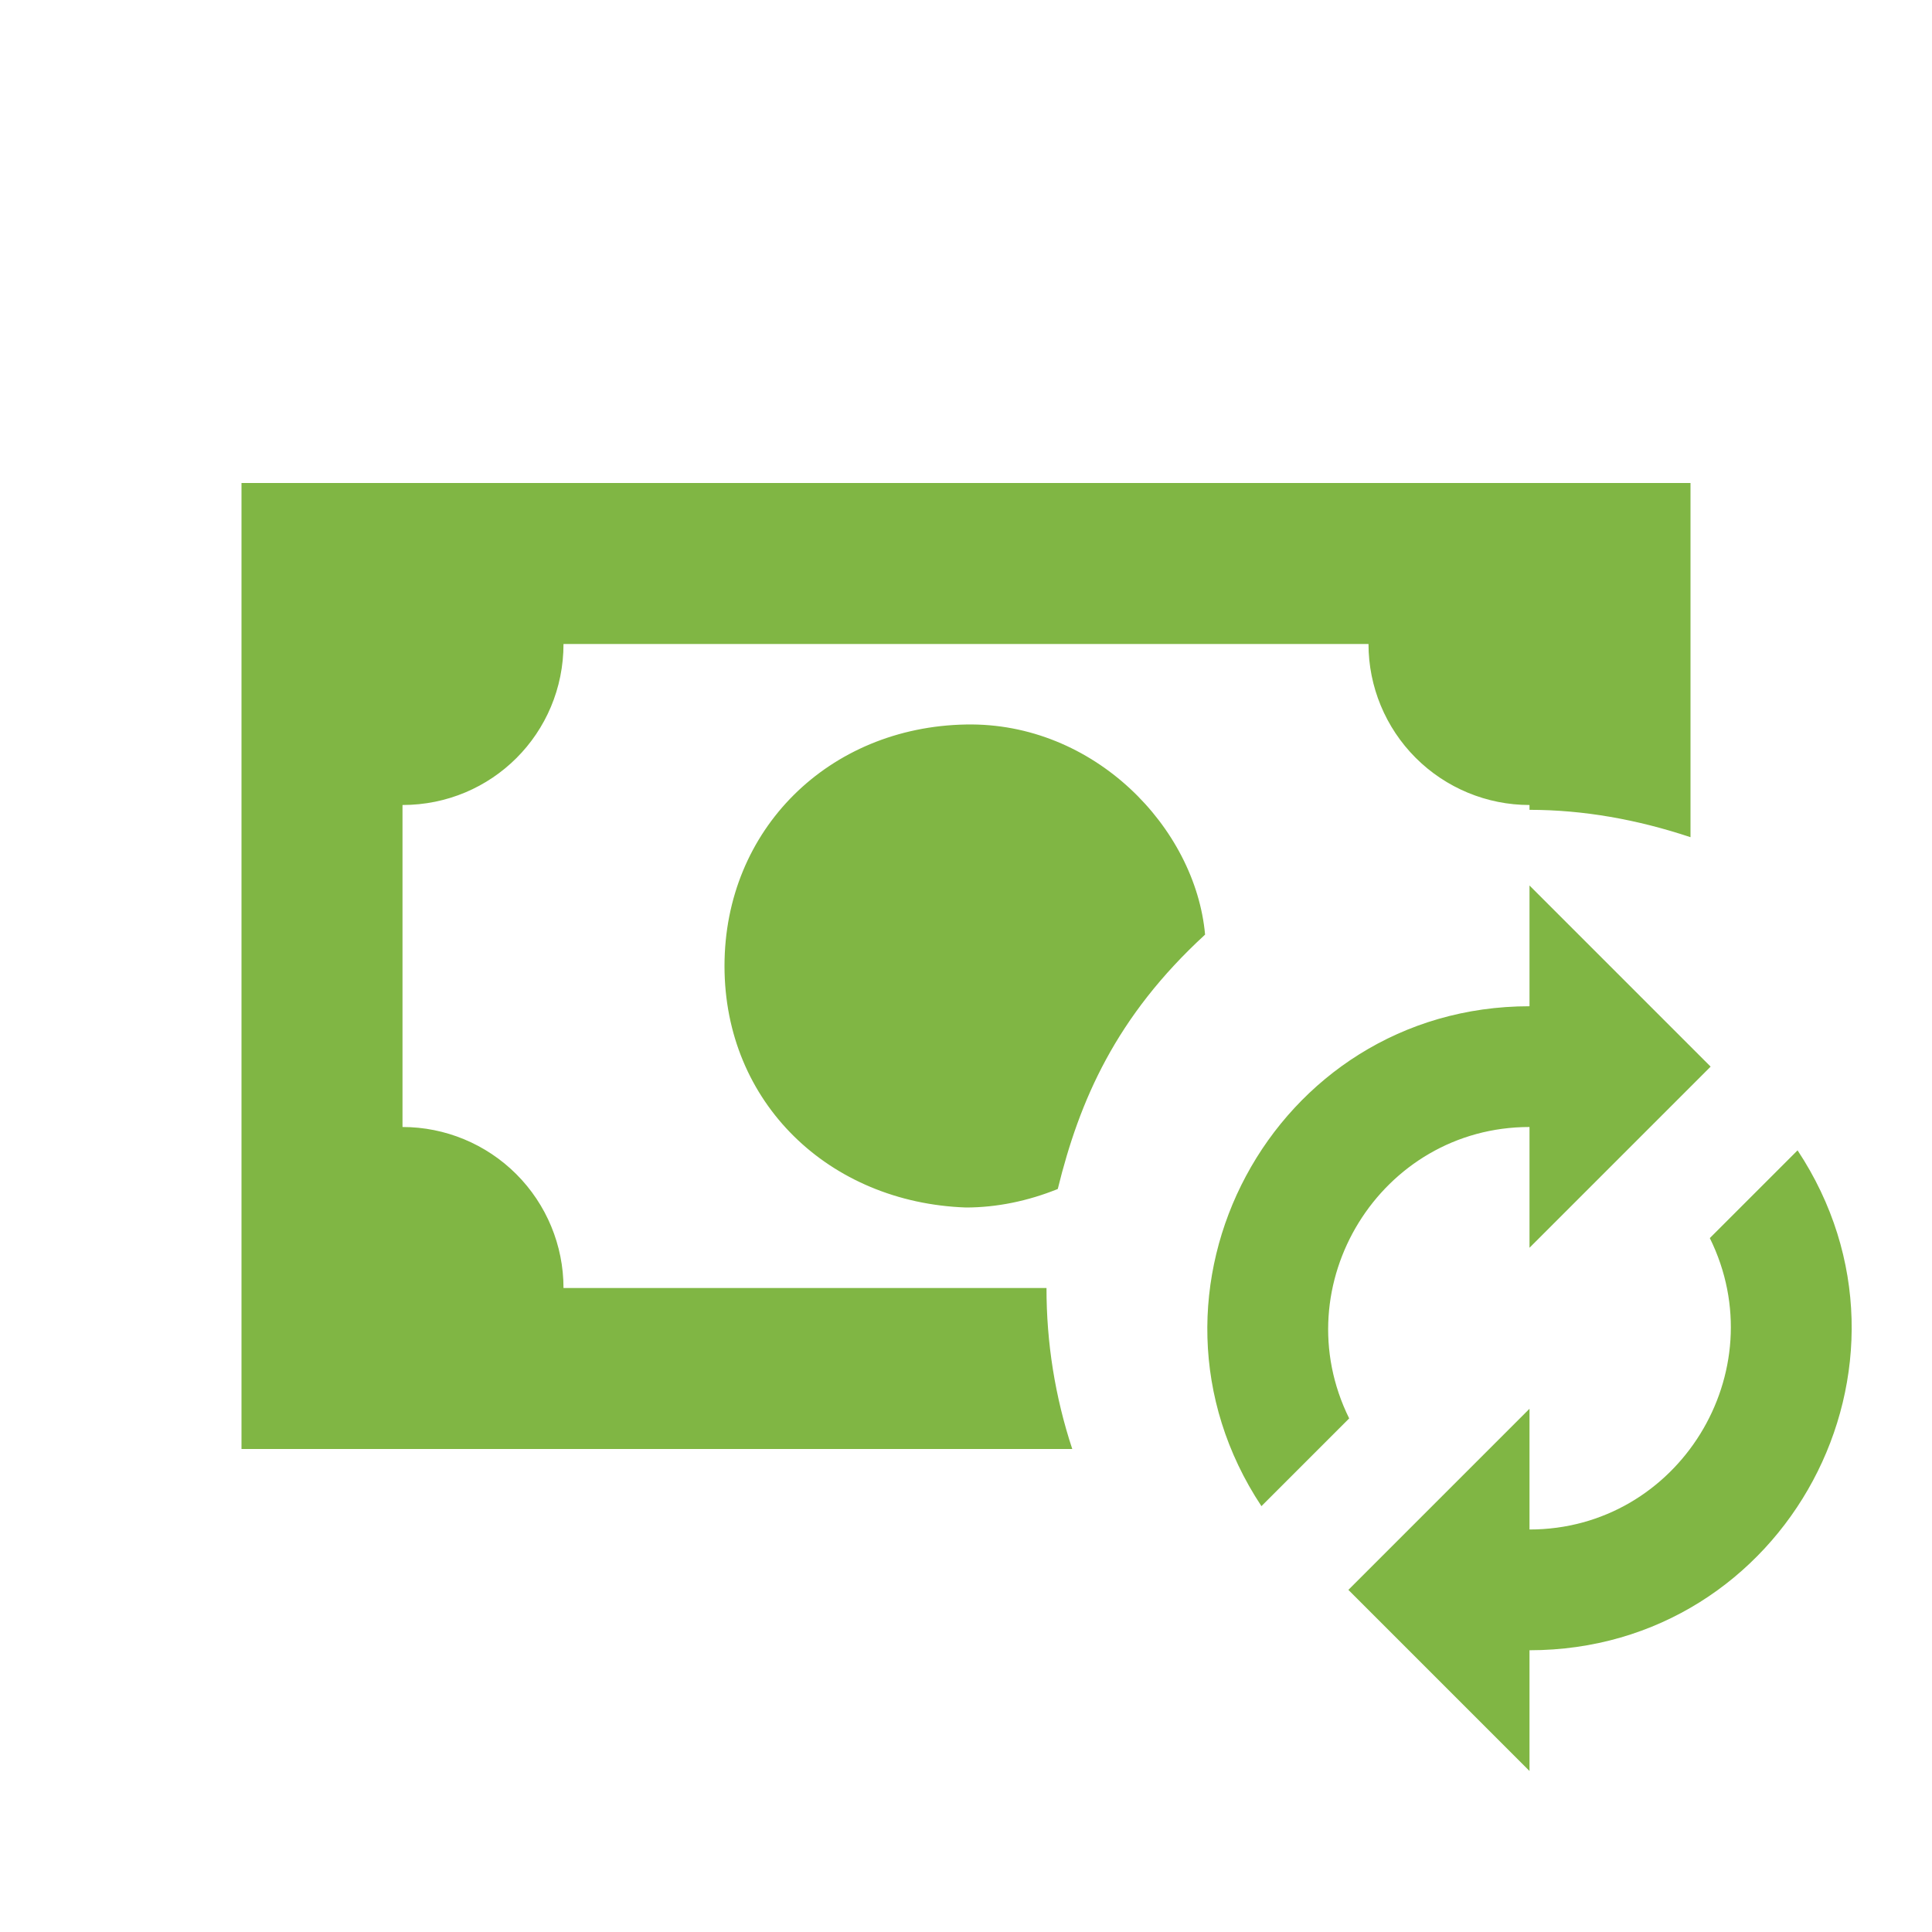 <svg width="24" height="24" viewBox="0 0 24 24" fill="none" xmlns="http://www.w3.org/2000/svg">
<path d="M3 6V18H13.32C13.107 17.355 12.999 16.68 13 16H7C7 15.47 6.789 14.961 6.414 14.586C6.039 14.211 5.53 14 5 14V10C6.11 10 7 9.11 7 8H17C17 8.53 17.211 9.039 17.586 9.414C17.961 9.789 18.47 10 19 10V10.06C19.67 10.06 20.34 10.18 21 10.4V6H3ZM12 9C10.3 9.03 9 10.3 9 12C9 13.7 10.3 14.94 12 15C12.38 15 12.77 14.92 13.14 14.77C13.41 13.67 13.86 12.63 14.97 11.61C14.85 10.28 13.59 8.97 12 9ZM19 11L21.25 13.25L19 15.5V14C17.15 14 15.94 15.96 16.76 17.62L15.67 18.71C13.91 16.05 15.81 12.5 19 12.5V11ZM19 22L16.75 19.75L19 17.5V19C20.85 19 22.06 17.04 21.24 15.38L22.33 14.29C24.09 16.95 22.19 20.5 19 20.5V22Z" fill="#80B644"/>
</svg>
